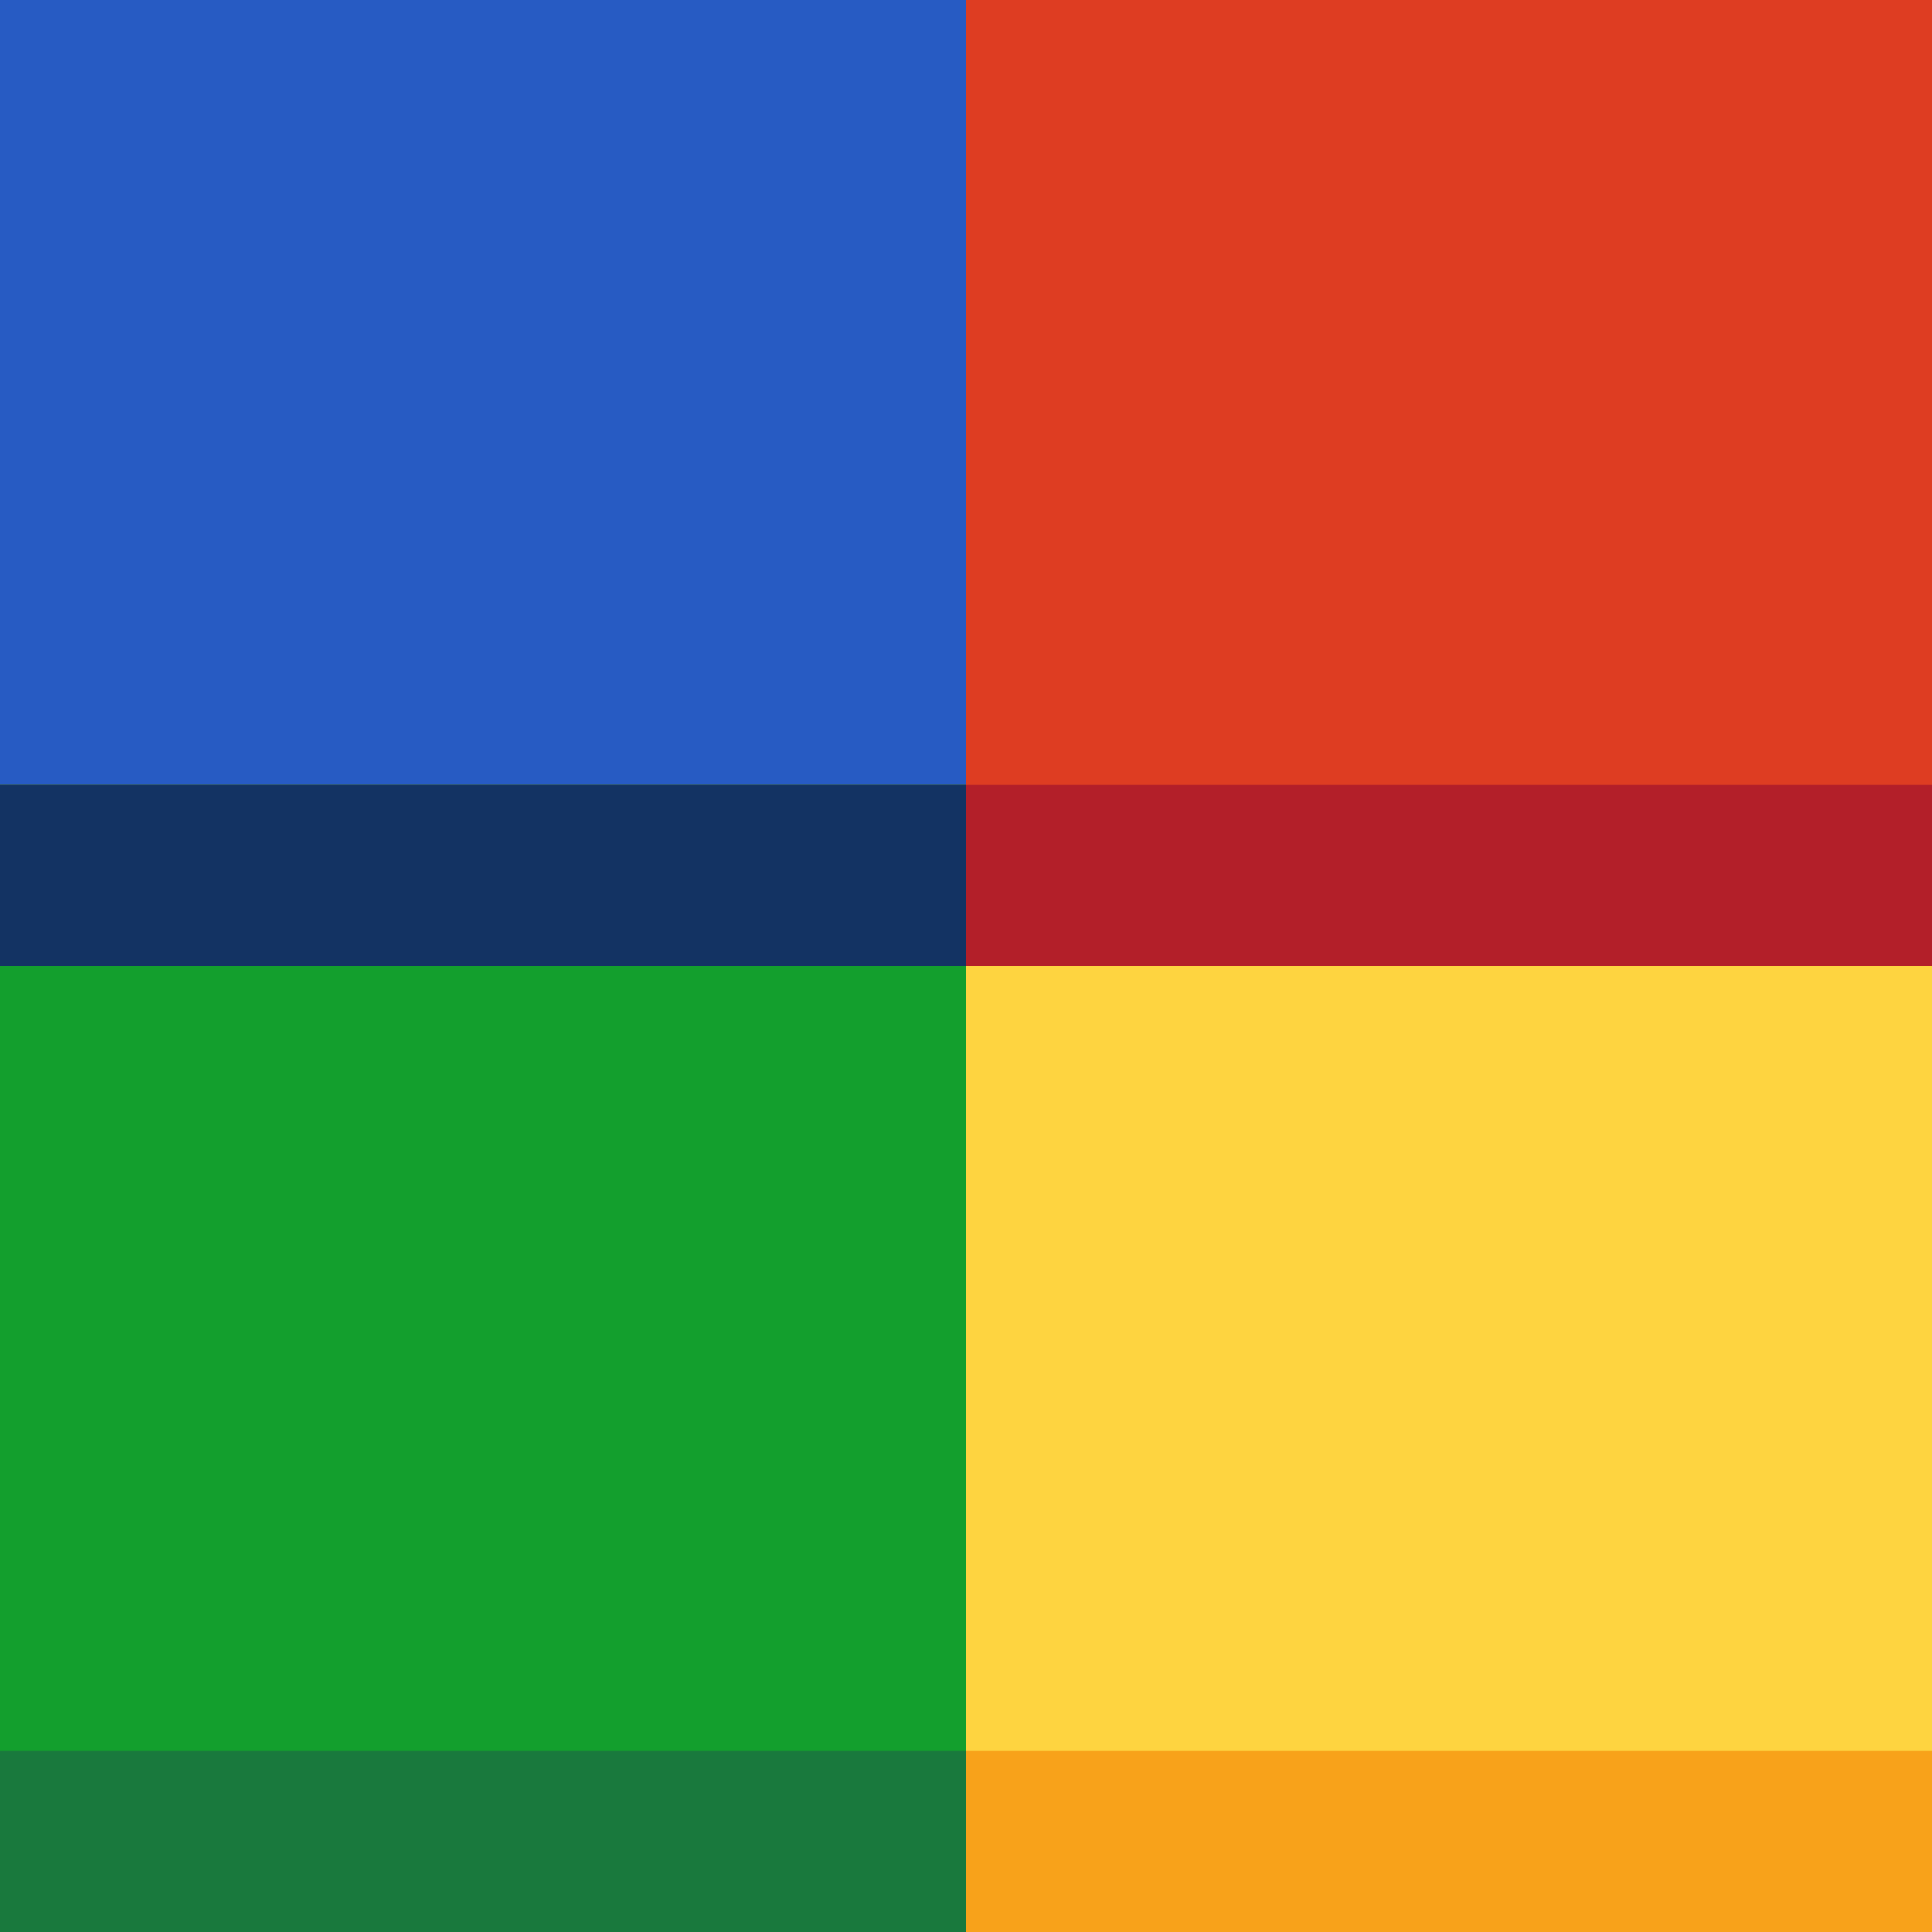 <?xml version="1.0" encoding="UTF-8" standalone="no"?>
<!-- Created with Inkscape (http://www.inkscape.org/) -->

<svg
   xmlns:dc="http://purl.org/dc/elements/1.1/"
   xmlns:cc="http://creativecommons.org/ns#"
   xmlns:rdf="http://www.w3.org/1999/02/22-rdf-syntax-ns#"
   xmlns:svg="http://www.w3.org/2000/svg"
   xmlns="http://www.w3.org/2000/svg"
   xmlns:sodipodi="http://sodipodi.sourceforge.net/DTD/sodipodi-0.dtd"
   xmlns:inkscape="http://www.inkscape.org/namespaces/inkscape"
   version="1.1"
   id="svg64"
   width="512"
   height="512"
   viewBox="0 0 512 512"
   sodipodi:docname="whatcolor.svg"
   inkscape:version="0.92.5 (2060ec1f9f, 2020-04-08)">
  <defs
     id="defs68" />
  <sodipodi:namedview
     pagecolor="#ffffff"
     bordercolor="#666666"
     borderopacity="1"
     objecttolerance="10"
     gridtolerance="10"
     guidetolerance="10"
     inkscape:pageopacity="0"
     inkscape:pageshadow="2"
     inkscape:window-width="1920"
     inkscape:window-height="1011"
     id="namedview66"
     showgrid="false"
     inkscape:zoom="1.6074219"
     inkscape:cx="250.76892"
     inkscape:cy="205.60875"
     inkscape:window-x="0"
     inkscape:window-y="0"
     inkscape:window-maximized="1"
     inkscape:current-layer="svg64" />
  <g
     id="g134">
    <path
       style="fill:#fed440"
       d="M 0,256 V 0 H 256 512 V 256 512 H 256 0 Z"
       id="path150"
       inkscape:connector-curvature="0" />
    <path
       style="fill:#f8a21a"
       d="M 0,256 V 0 H 256 512 V 128 256 H 384 256 v 104 104 h 128 128 v 24 24 H 256 0 Z"
       id="path148"
       inkscape:connector-curvature="0" />
    <path
       style="fill:#275bc3"
       d="M 0,256 V 0 H 256 512 V 128 256 H 384 256 V 384 512 H 128 0 Z"
       id="path146"
       inkscape:connector-curvature="0" />
    <path
       style="fill:#de3d22"
       d="M 0,360 V 208 H 128 256 V 104 0 H 384 512 V 128 256 H 384 256 V 384 512 H 128 0 Z"
       id="path144"
       inkscape:connector-curvature="0" />
    <path
       style="fill:#b31f29"
       d="M 0,360 V 208 h 256 256 v 24 24 H 384 256 V 384 512 H 128 0 Z"
       id="path142"
       inkscape:connector-curvature="0" />
    <path
       style="fill:#139f2d"
       d="M 0,360 V 208 H 128 256 V 360 512 H 128 0 Z"
       id="path140"
       inkscape:connector-curvature="0" />
    <path
       style="fill:#19793d"
       d="m 0,488 v -24 h 128 128 v 24 24 H 128 0 Z M 0,232 v -24 h 128 128 v 24 24 H 128 0 Z"
       id="path138"
       inkscape:connector-curvature="0" />
    <path
       style="fill:#133363"
       d="m 0,232 v -24 h 128 128 v 24 24 H 128 0 Z"
       id="path136"
       inkscape:connector-curvature="0" />
  </g>
</svg>
